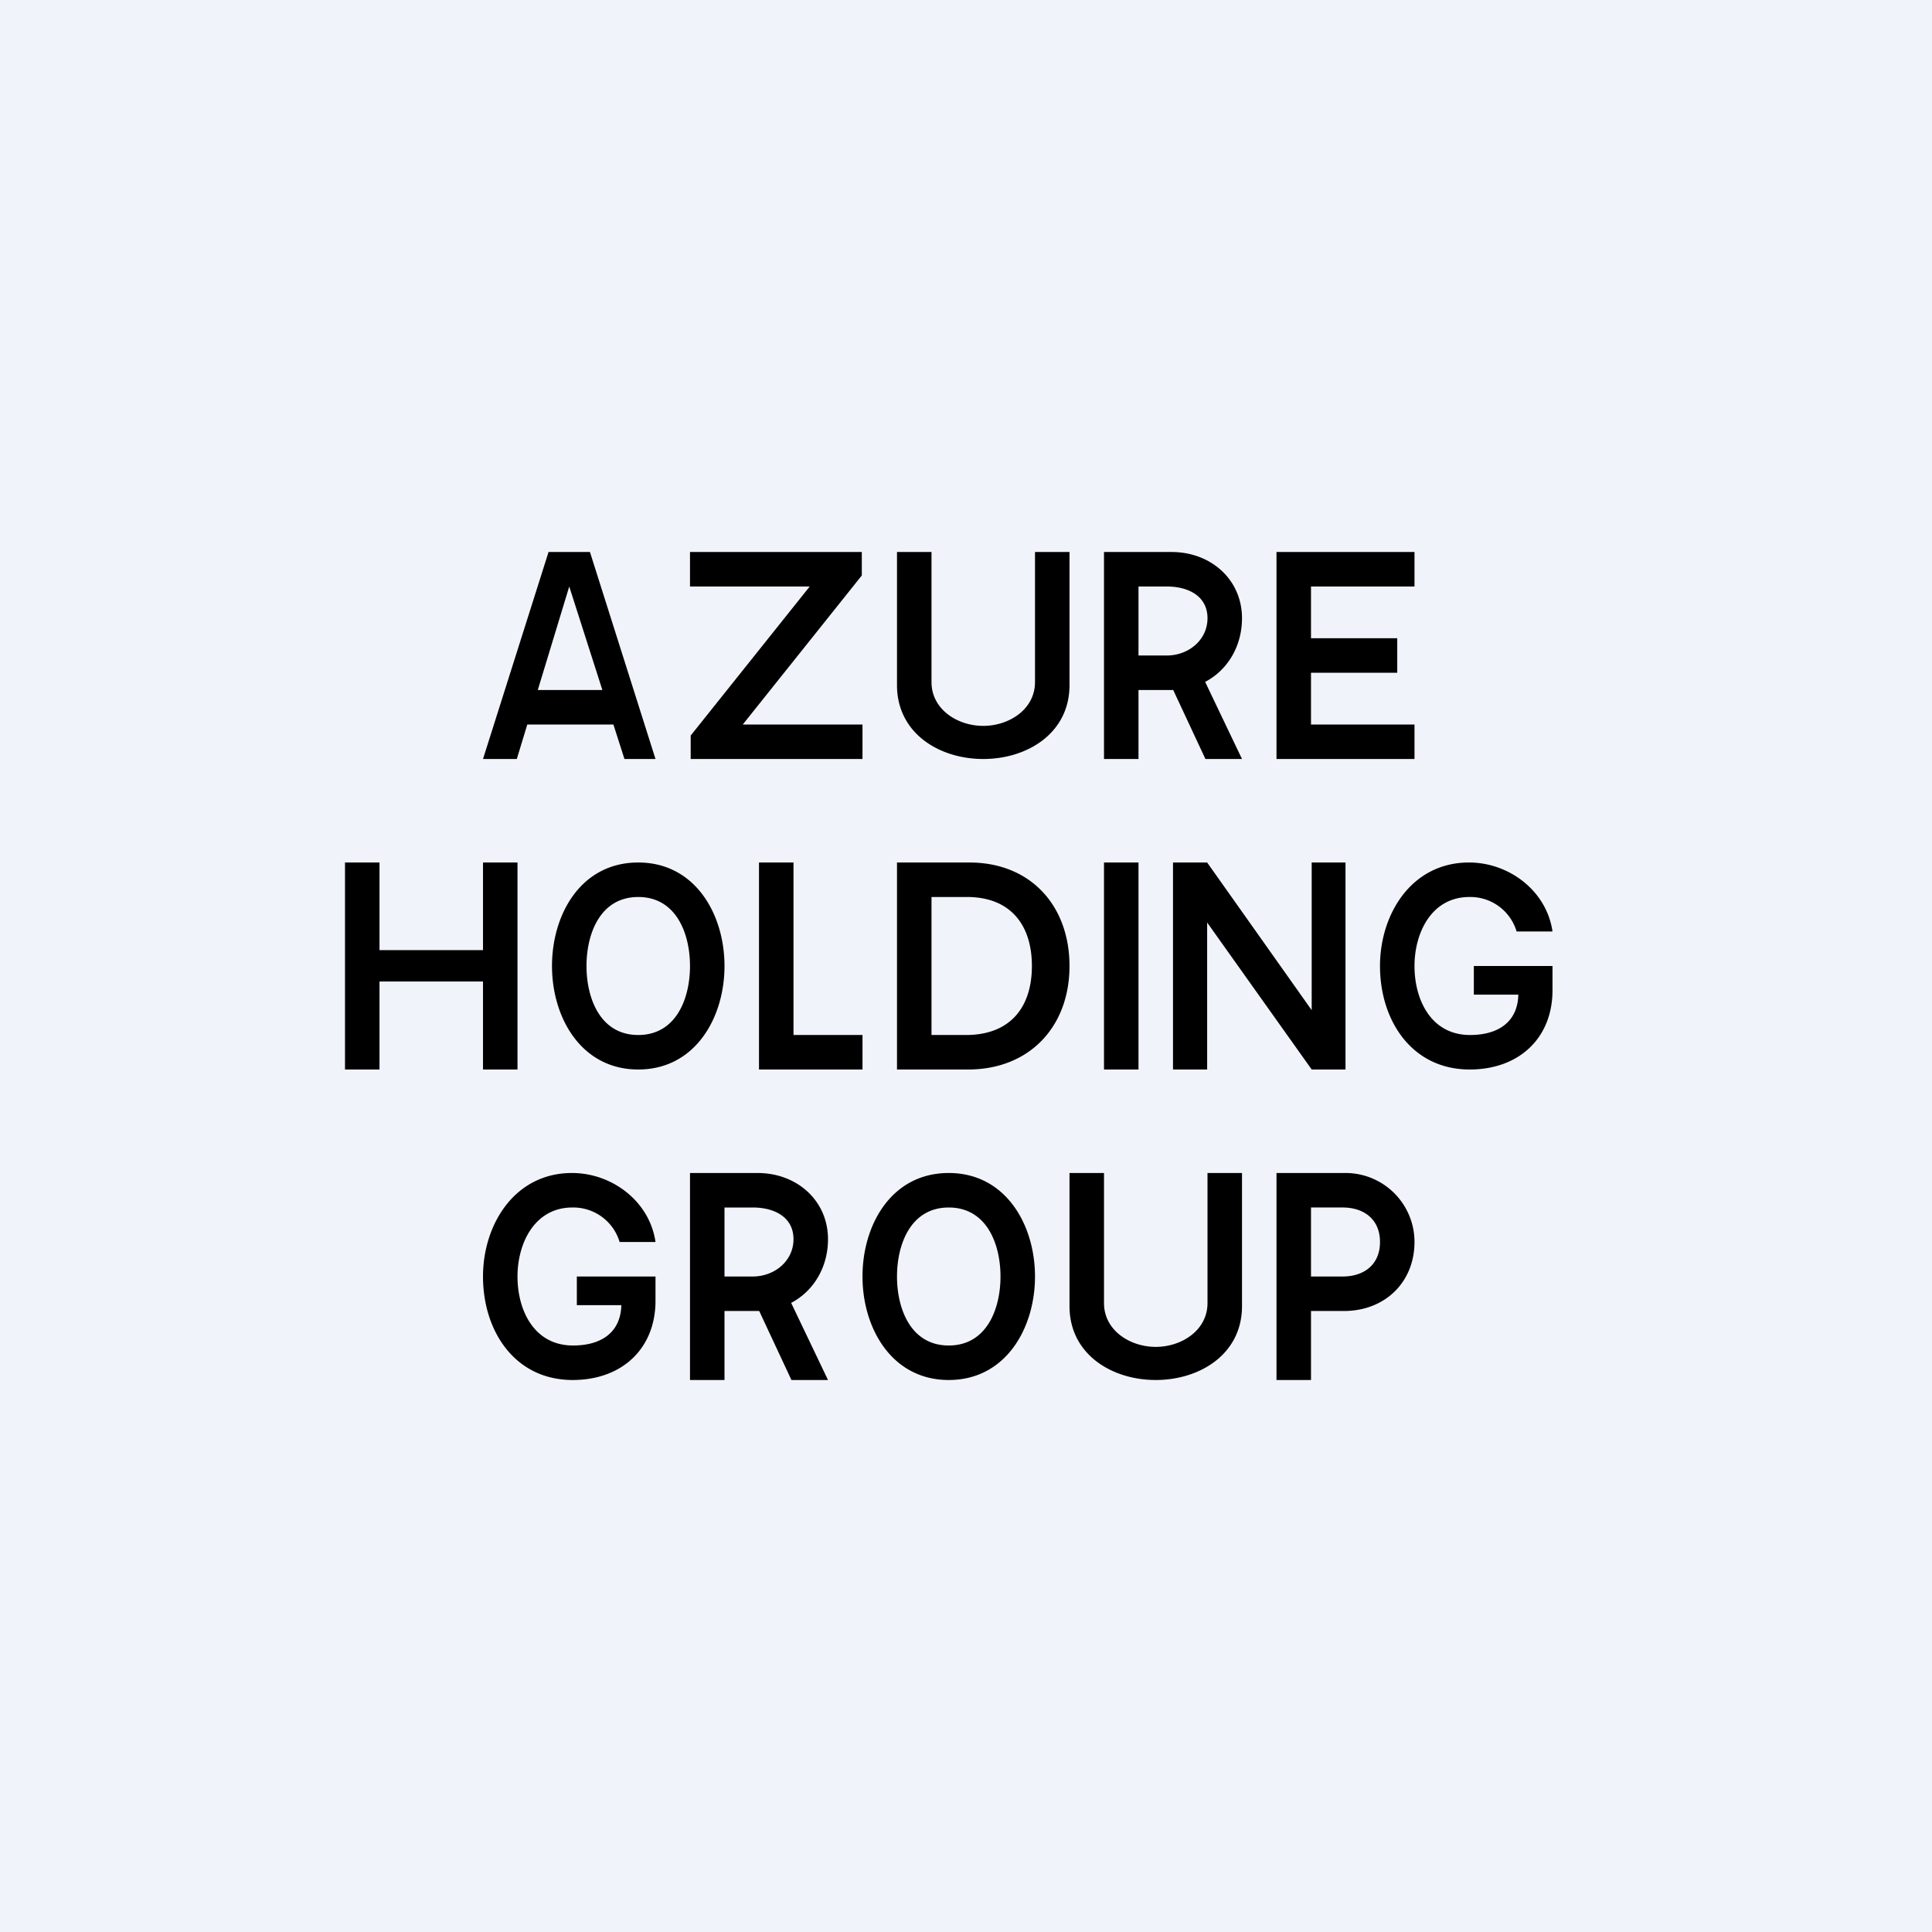 <!-- by TradeStack --><svg width="56" height="56" viewBox="0 0 56 56" xmlns="http://www.w3.org/2000/svg"><path fill="#F0F3FA" d="M0 0h56v56H0z"/><path d="M33 25v6h-1v-6h1ZM20.02 22v-.68L23.47 17H20v-1h4.98v.68L21.53 21H25v1h-4.98ZM14.98 22H14l1.9-6h1.2l1.9 6h-.9l-1.6-5-1.52 5Zm.1-2h2.84v1h-2.84v-1ZM30 16h1v3.86c0 1.39-1.22 2.14-2.5 2.14s-2.5-.75-2.5-2.14V16h1v3.77c0 .79.75 1.27 1.5 1.27s1.5-.48 1.5-1.27V16ZM35 34h1v3.86c0 1.39-1.22 2.14-2.5 2.14s-2.5-.75-2.5-2.14V34h1v3.77c0 .79.75 1.27 1.5 1.27s1.5-.48 1.5-1.27V34ZM32 22v-6h1.96c1.14 0 2.04.8 2.04 1.92 0 1.15-.84 2.08-2.05 2.08h-1.4v-1h1.27c.63 0 1.18-.45 1.18-1.08 0-.64-.55-.92-1.18-.92H33v5h-1Zm2.7-2.72L36 22h-1.06l-1.27-2.72h1.03ZM20 40v-6h1.96c1.14 0 2.04.8 2.04 1.92 0 1.15-.84 2.08-2.05 2.08h-1.4v-1h1.27c.63 0 1.18-.45 1.18-1.08 0-.64-.55-.92-1.18-.92H21v5h-1Zm2.7-2.72L24 40h-1.06l-1.27-2.72h1.03ZM10 31v-6h1v2.54h3V25h1v6h-1v-2.55h-3V31h-1ZM37 22v-6h4v1h-3v1.5h2.5v1H38V21h3v1h-4ZM21 28c0 1.5-.85 3-2.5 3S16 29.5 16 28s.84-3 2.5-3c1.65 0 2.5 1.5 2.5 3Zm-1 0c0-.94-.4-2-1.5-2S17 27.06 17 28s.4 2 1.5 2 1.5-1.06 1.5-2ZM30 37c0 1.5-.85 3-2.5 3S25 38.5 25 37s.84-3 2.5-3c1.65 0 2.5 1.5 2.5 3Zm-1 0c0-.94-.4-2-1.5-2S26 36.06 26 37s.4 2 1.5 2 1.5-1.06 1.5-2ZM22 31v-6h1v5h2v1h-3ZM28.06 31H26v-6h2.1c1.77 0 2.9 1.25 2.9 3 0 1.76-1.16 3-2.94 3ZM27 30h1c1.27 0 1.91-.79 1.91-2 0-1.2-.63-2-1.88-2H27v4ZM17.96 36a1.4 1.4 0 0 0-1.37-1C15.5 35 15 36.03 15 37c0 .98.48 2 1.61 2 .83 0 1.4-.39 1.4-1.21l.23.04h-1.52V37H19v.7c0 1.4-.98 2.3-2.4 2.3-1.68 0-2.6-1.42-2.6-3 0-1.5.91-3 2.58-3 1.16 0 2.25.82 2.42 2h-1.04ZM39 25v6h-.98l-3.03-4.26V31H34v-6h.99l3.03 4.28V25H39ZM43.96 27a1.4 1.4 0 0 0-1.37-1C41.5 26 41 27.03 41 28c0 .98.48 2 1.61 2 .83 0 1.4-.39 1.4-1.21l.23.04h-1.52V28H45v.7c0 1.4-.98 2.3-2.4 2.3-1.68 0-2.6-1.42-2.6-3 0-1.5.91-3 2.58-3 1.16 0 2.25.82 2.42 2h-1.04ZM37 40v-6h1.96A2 2 0 0 1 41 36c0 1.15-.84 2-2.05 2h-1.4v-1h1.37c.6 0 1.08-.33 1.08-1 0-.67-.48-1-1.08-1H38v5h-1Z"/></svg>